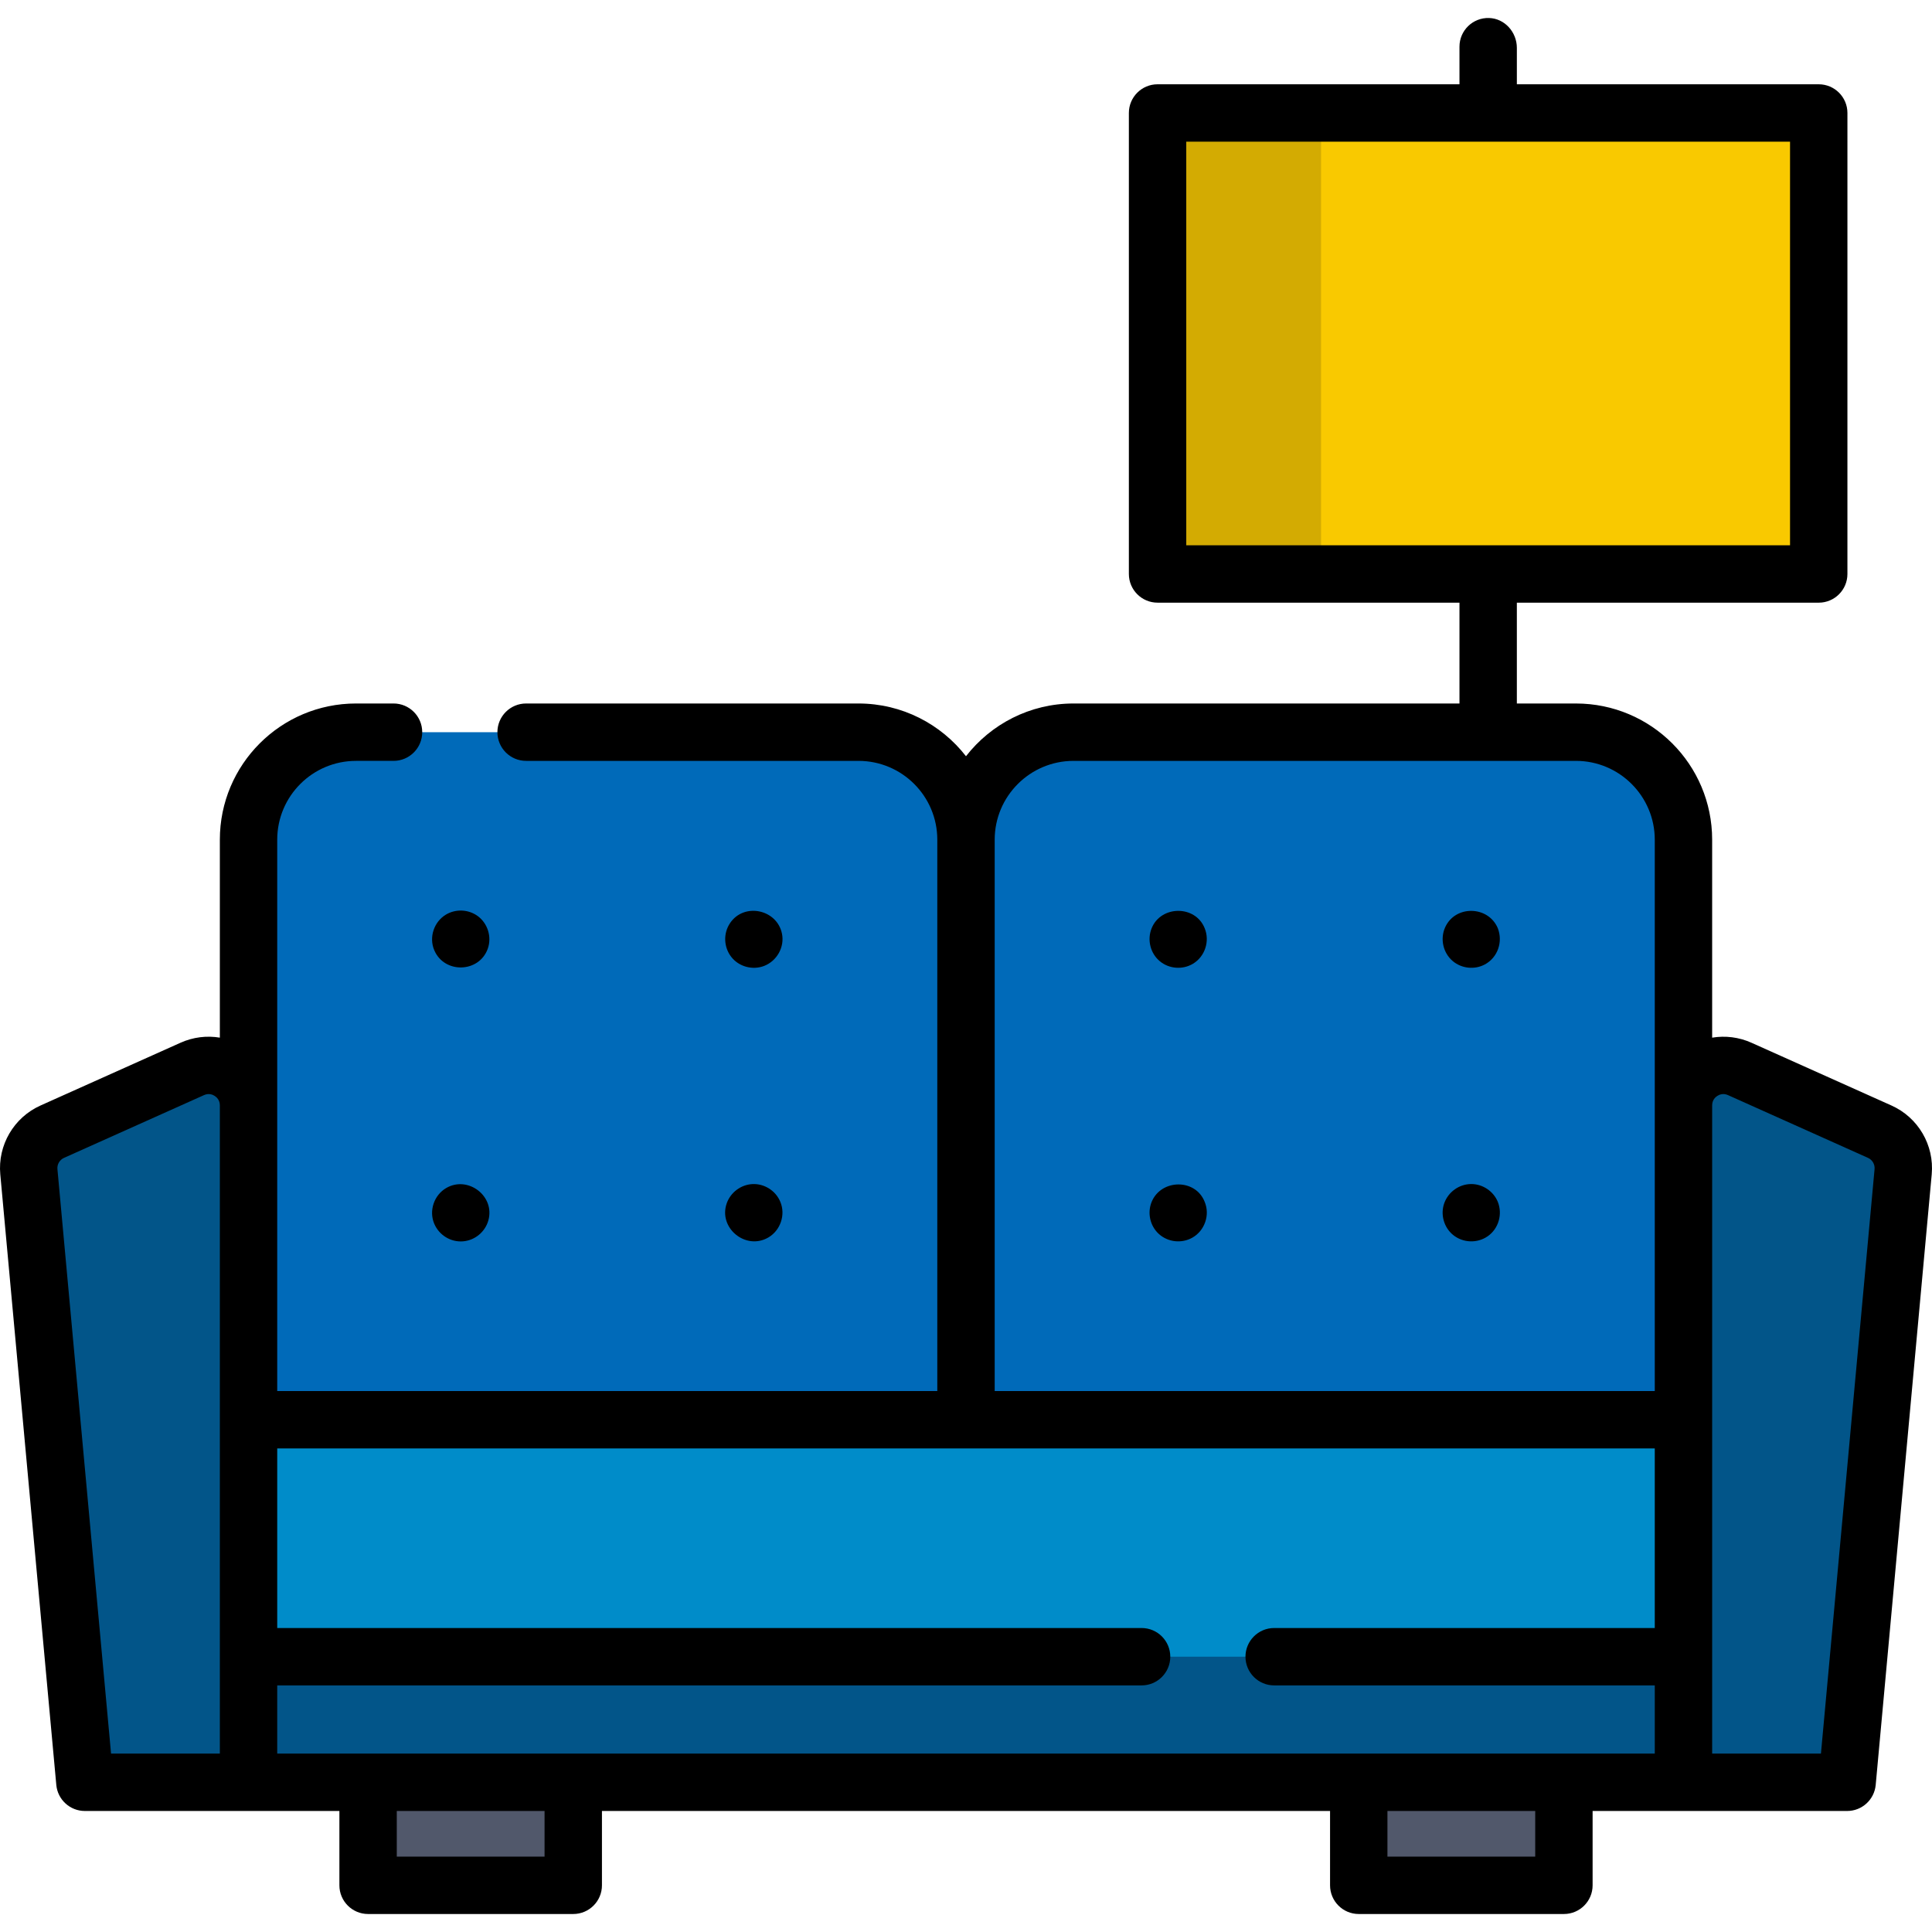 <?xml version="1.0" encoding="iso-8859-1"?>
<!-- Generator: Adobe Illustrator 19.0.0, SVG Export Plug-In . SVG Version: 6.00 Build 0)  -->
<svg version="1.1" id="Capa_1" xmlns="http://www.w3.org/2000/svg" xmlns:xlink="http://www.w3.org/1999/xlink" x="0px" y="0px"
	 viewBox="0 0 511.999 511.999" style="enable-background:new 0 0 511.999 511.999;" xml:space="preserve">
<g>
	<rect x="97.543" y="472.327" style="fill:#51586B;" width="54.371" height="27.301"/>
	<rect x="360.082" y="472.327" style="fill:#51586B;" width="54.371" height="27.301"/>
</g>
<polygon style="fill:#025589;" points="65.864,472.327 446.134,472.327 474.12,391.185 427.798,334.405 30.334,352.335 "/>
<g>
	<path style="fill:#006AB9;" d="M255.999,359.291V222.531c0-15.719-12.777-28.496-28.496-28.496H94.359
		c-15.803,0-28.496,12.777-28.496,28.496v136.759v16.953h190.135V359.291z"/>
	<path style="fill:#006AB9;" d="M446.134,359.291V222.531c0-15.719-12.777-28.496-28.496-28.496H284.494
		c-15.803,0-28.496,12.777-28.496,28.496v136.759v16.953h190.135L446.134,359.291L446.134,359.291z"/>
</g>
<g>
	<path style="fill:#025589;" d="M489.506,472.327h-43.372V292.929c0-7.671,7.908-12.793,14.908-9.654l37.1,16.632
		c4.126,1.85,6.62,6.118,6.208,10.621L489.506,472.327z"/>
	<path style="fill:#025589;" d="M22.492,472.327h43.372V292.929c0-7.671-7.908-12.793-14.908-9.654l-37.1,16.632
		c-4.126,1.85-6.621,6.118-6.208,10.621L22.492,472.327z"/>
</g>
<rect x="65.864" y="376.244" style="fill:#008CC9;" width="380.268" height="62.799"/>
<rect x="306.763" y="29.941" style="fill:#F9C900;" width="175.215" height="122.17"/>
<rect x="306.763" y="29.941" style="fill:#D3AB02;" width="43.332" height="122.17"/>
<path d="M501.253,292.968l-37.1-16.632c-3.328-1.493-6.943-1.924-10.415-1.346v-52.458c0-19.937-16.162-36.098-36.098-36.098
	h-15.658v-26.719h80c4.199,0,7.604-3.405,7.604-7.604V29.941c0-4.199-3.405-7.604-7.604-7.604h-80v-9.646
	c0-4.164-3.208-7.795-7.37-7.919c-4.306-0.13-7.838,3.322-7.838,7.601v9.964h-80.008c-4.199,0-7.604,3.405-7.604,7.604v122.168
	c0,4.199,3.405,7.604,7.604,7.604h80.008v26.719H284.494c-11.573,0-21.885,5.481-28.496,13.976
	c-6.61-8.495-16.921-13.976-28.495-13.976h-88.08c-4.199,0-7.604,3.405-7.604,7.604l0,0c0,4.199,3.405,7.604,7.604,7.604h88.08
	c11.538,0,20.891,9.353,20.891,20.891V368.64H73.468v-75.712V222.53c0-11.538,9.353-20.891,20.891-20.891h9.931
	c4.199,0,7.604-3.405,7.604-7.604l0,0c0-4.199-3.405-7.604-7.604-7.604h-9.93c-19.937,0-36.098,16.162-36.098,36.098v52.457
	c-3.471-0.578-7.087-0.146-10.415,1.347l-37.099,16.632c-7.092,3.178-11.38,10.514-10.67,18.255L14.92,473.021
	c0.359,3.913,3.642,6.908,7.573,6.908h43.372h24.078v19.698c0,4.199,3.405,7.604,7.604,7.604h54.371
	c4.199,0,7.604-3.405,7.604-7.604v-19.698h192.956v19.698c0,4.199,3.405,7.604,7.604,7.604h54.371c4.199,0,7.604-3.405,7.604-7.604
	v-19.698h24.078h43.372c3.93,0,7.213-2.995,7.573-6.908l14.844-161.8C512.632,303.482,508.344,296.147,501.253,292.968z
	 M314.37,37.545h79.909c0.033,0,0.065,0.005,0.098,0.005s0.065-0.005,0.098-0.005h79.902v106.96H314.371V37.545H314.37z
	 M263.603,222.531c0-11.519,9.372-20.891,20.892-20.891h109.824c0.02,0,0.039,0.003,0.059,0.003s0.039-0.003,0.059-0.003h23.203
	c11.519,0,20.891,9.371,20.891,20.891V368.64H263.603V222.531z M255.999,383.848H438.53v47.592H337.666
	c-4.199,0-7.604,3.405-7.604,7.604l0,0c0,4.199,3.405,7.604,7.604,7.604H438.53v18.075h-24.078h-54.371H151.917H97.546H73.468
	v-18.075h229.065c4.199,0,7.604-3.405,7.604-7.604l0,0c0-4.199-3.405-7.604-7.604-7.604H73.468v-47.592H255.999z M15.22,309.834
	c-0.117-1.267,0.585-2.468,1.747-2.988l37.1-16.632c1.288-0.577,2.328-0.109,2.835,0.218c0.507,0.327,1.359,1.089,1.359,2.497
	v171.794H29.43L15.22,309.834z M144.313,492.024H105.15V479.93h39.163V492.024z M406.848,492.024h-39.163V479.93h39.163V492.024z
	 M496.778,309.833l-14.21,154.889h-28.83V292.928c0-1.408,0.851-2.17,1.359-2.497c0.507-0.326,1.551-0.795,2.835-0.218l37.1,16.632
	C496.193,307.366,496.895,308.567,496.778,309.833z"/>
<path d="M319.246,245.976c-2.46-6.146-11.554-6.088-14.042,0c-1.25,3.059-0.362,6.694,2.201,8.79
	c2.457,2.009,5.989,2.267,8.715,0.653C319.33,253.518,320.667,249.415,319.246,245.976z"/>
<path d="M396.929,245.976c-2.532-6.001-11.329-6.171-13.976-0.169c-1.344,3.048-0.51,6.737,2.04,8.889
	c2.354,1.986,5.776,2.349,8.493,0.897C396.933,253.75,398.336,249.575,396.929,245.976z"/>
<path d="M319.246,318.487c-2.431-6.208-11.527-6.052-14.036-0.003c-1.213,2.923-0.444,6.417,1.913,8.541
	c2.421,2.181,6.025,2.565,8.857,0.972C319.263,326.152,320.717,321.965,319.246,318.487z"/>
<path d="M396.929,318.487c-1.158-2.803-3.985-4.705-7.025-4.704c-3.186,0-6.076,2.069-7.154,5.05
	c-1.076,2.978-0.122,6.433,2.33,8.435c2.608,2.13,6.4,2.275,9.165,0.36C397.163,325.608,398.238,321.762,396.929,318.487z"/>
<path d="M115.076,251.796c2.65,6.283,11.851,6.054,14.177-0.346c1.141-3.137-0.007-6.807-2.726-8.738
	c-2.449-1.74-5.755-1.876-8.337-0.34C115.01,244.264,113.633,248.375,115.076,251.796z"/>
<path d="M207.225,247.405c-1.342-6.461-10.092-8.285-13.778-2.737c-1.811,2.726-1.657,6.349,0.351,8.928
	c2.02,2.594,5.646,3.568,8.702,2.384C205.883,254.669,207.971,250.986,207.225,247.405z"/>
<path d="M115.076,324.297c1.273,3.017,4.372,4.946,7.655,4.668c3.147-0.267,5.837-2.505,6.689-5.545
	c1.811-6.456-5.414-11.934-11.166-8.583C115.032,316.714,113.621,320.845,115.076,324.297z"/>
<path d="M206.789,318.487c-1.209-2.927-4.224-4.853-7.393-4.691c-3.044,0.156-5.753,2.172-6.784,5.036
	c-2.359,6.556,5.013,12.603,10.998,9.115C206.828,326.073,208.246,321.931,206.789,318.487z"/>
<g>
</g>
<g>
</g>
<g>
</g>
<g>
</g>
<g>
</g>
<g>
</g>
<g>
</g>
<g>
</g>
<g>
</g>
<g>
</g>
<g>
</g>
<g>
</g>
<g>
</g>
<g>
</g>
<g>
</g>
</svg>
